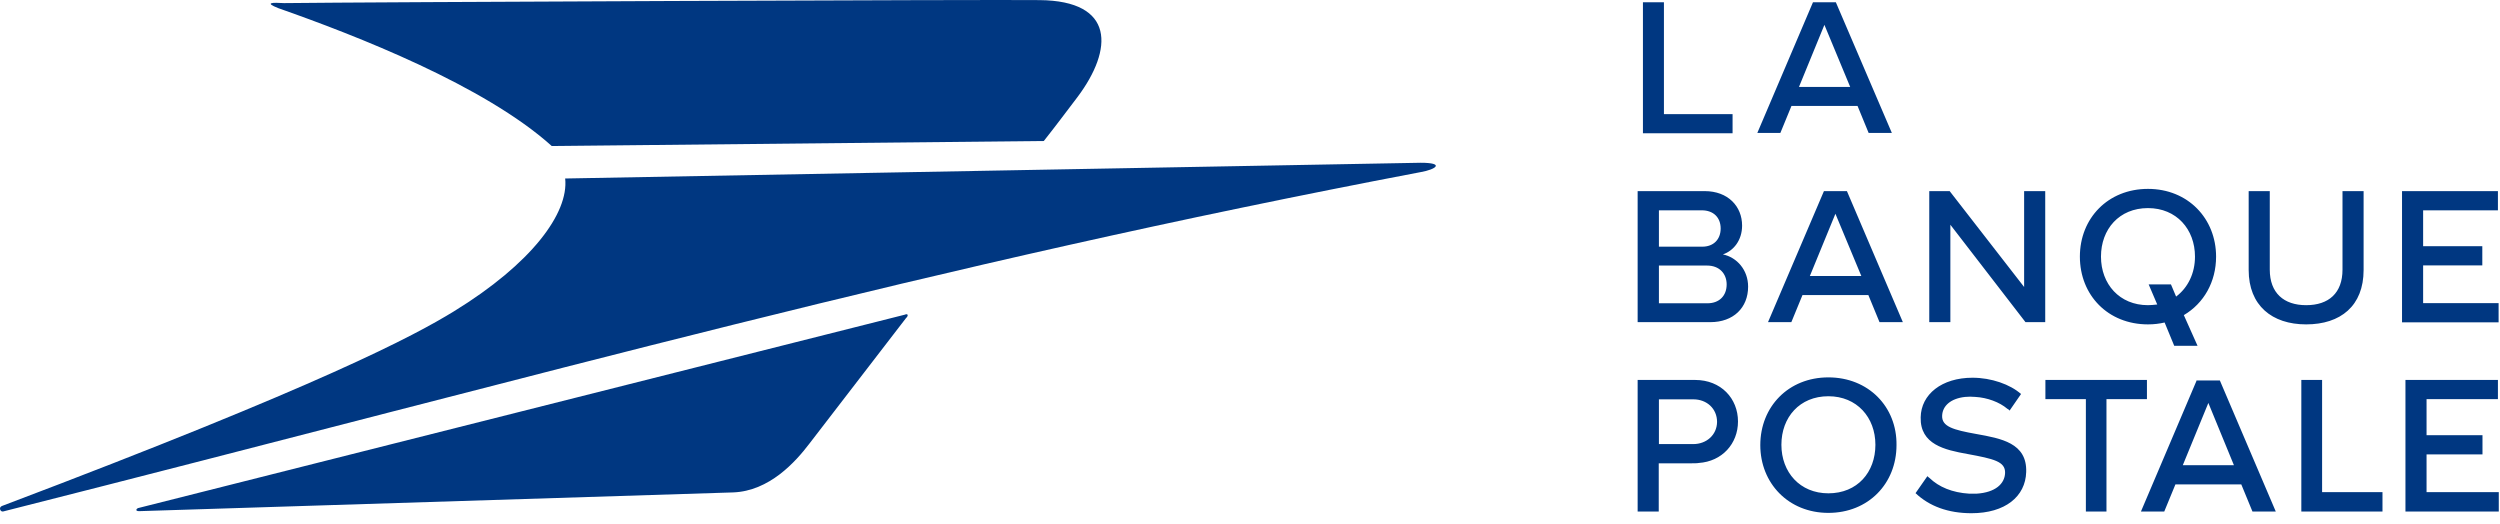 <svg width="143" height="30" viewBox="0 0 143 30" fill="none" xmlns="http://www.w3.org/2000/svg">
<path d="M98.422 13.07C98.422 12.452 98.02 12.03 97.343 12.03H94.89V14.11H97.372C98.02 14.11 98.422 13.688 98.422 13.07ZM98.765 16.269C98.765 15.651 98.344 15.19 97.647 15.19H94.89V17.348H97.666C98.334 17.348 98.765 16.926 98.765 16.269ZM93.673 10.932H97.509C98.844 10.932 99.648 11.805 99.648 12.904C99.648 13.747 99.158 14.346 98.549 14.552C99.354 14.719 99.992 15.445 99.992 16.396C99.992 17.603 99.148 18.427 97.833 18.427H93.673V10.932ZM104.986 12.227L103.524 15.788H106.468L104.986 12.227ZM107.508 18.427L106.87 16.877H103.102L102.465 18.427H101.13L104.329 10.932H105.644L108.843 18.427H107.508ZM115.858 18.427L111.561 12.855V18.427H110.354V10.932H111.521L115.78 16.416V10.932H116.987V18.427H115.858ZM128.624 15.445V10.932H129.831V15.425C129.831 16.759 130.636 17.456 131.911 17.456C133.206 17.456 133.991 16.759 133.991 15.425V10.932H135.198V15.445C135.198 17.495 133.883 18.555 131.911 18.555C129.959 18.555 128.624 17.476 128.624 15.445ZM137.396 18.427V10.932H142.881V12.03H138.603V14.081H141.988V15.18H138.603V17.338H142.92V18.437H137.396V18.427ZM96.96 21.733H93.673V29.258H94.88V26.501H96.764C96.823 26.501 97.107 26.501 97.166 26.482C98.501 26.393 99.413 25.383 99.413 24.108C99.413 22.793 98.442 21.733 96.96 21.733ZM96.852 25.402H94.89V22.842H96.862C97.627 22.842 98.216 23.372 98.216 24.137C98.206 24.873 97.617 25.402 96.852 25.402ZM122.805 22.832V21.733H116.997V22.832H119.312V29.258H120.49V22.832H122.805ZM132.824 21.733H131.636V29.258H136.278V28.149H132.824V21.733ZM113.042 24.824C111.727 24.588 111.07 24.402 111.09 23.784C111.109 23.215 111.58 22.793 112.404 22.704C112.591 22.685 112.787 22.685 112.993 22.704C113.67 22.744 114.367 22.999 114.818 23.381C114.857 23.401 114.926 23.44 114.946 23.489L115.603 22.538C114.985 21.988 113.906 21.606 112.826 21.606C111.07 21.606 109.883 22.557 109.863 23.872C109.824 25.422 111.237 25.736 112.552 25.971C114.033 26.246 114.71 26.393 114.691 27.051C114.671 27.669 114.141 28.169 113.062 28.238H112.64C111.668 28.179 110.903 27.855 110.373 27.345C110.334 27.306 110.285 27.286 110.246 27.237L109.569 28.208C110.354 28.954 111.433 29.356 112.767 29.356C114.691 29.356 115.858 28.404 115.898 27.002C115.956 25.334 114.455 25.079 113.042 24.824ZM104.584 21.586C102.298 21.586 100.689 23.264 100.689 25.461C100.689 27.639 102.298 29.337 104.584 29.337C106.87 29.337 108.48 27.659 108.48 25.461C108.509 23.264 106.87 21.586 104.584 21.586ZM104.584 28.218C102.955 28.218 101.896 27.011 101.896 25.442C101.896 23.872 102.936 22.665 104.584 22.665C106.213 22.665 107.273 23.872 107.273 25.442C107.273 27.011 106.242 28.218 104.584 28.218ZM125.661 21.733L122.462 29.258H123.796L124.434 27.708H128.202L128.84 29.258H130.174L126.976 21.763H125.661V21.733ZM124.856 26.609L126.318 23.048L127.78 26.609H124.856ZM138.799 28.149V25.991H141.998V24.892H138.799V22.832H142.881V21.733H137.592V29.258H142.93V28.149H138.799ZM126.76 14.679C126.76 12.501 125.151 10.804 122.864 10.804C120.578 10.804 118.969 12.482 118.969 14.679C118.969 16.887 120.578 18.555 122.864 18.555C123.208 18.555 123.522 18.515 123.816 18.447L124.366 19.781H125.7L124.915 18.025C126.063 17.348 126.76 16.122 126.76 14.679ZM122.864 17.456C121.235 17.456 120.176 16.249 120.176 14.679C120.176 13.11 121.216 11.903 122.864 11.903C124.493 11.903 125.553 13.11 125.553 14.679C125.553 15.631 125.151 16.455 124.473 16.965L124.179 16.269H122.904L123.394 17.417C123.208 17.436 123.031 17.456 122.864 17.456Z" fill="#003781"/>
<path d="M93.976 7.604V0.13H95.177V6.528H99.103V7.624H93.976V7.604ZM104.356 1.421L102.901 4.973H105.831L104.356 1.421ZM106.886 7.604L106.251 6.059H102.472L101.837 7.604H100.519L103.702 0.13H105.011L108.214 7.604H106.886Z" fill="#003781"/>
<path d="M15.917 0.466C20.384 2.035 27.708 4.888 31.561 8.353L59.706 8.065C60.492 7.07 60.78 6.668 61.642 5.539C63.675 2.82 63.79 0.044 59.457 0.006C57.137 -0.032 20.518 0.121 16.243 0.178C15.591 0.14 15.093 0.14 15.917 0.466ZM81.255 9.31L32.328 10.21C32.539 12.2 30.392 15.091 25.963 17.809C23.682 19.207 18.505 21.983 0.138 28.932C-0.111 29.008 0.023 29.296 0.177 29.257C31.926 21.217 52.996 15.225 81.255 9.846C82.137 9.693 82.674 9.31 81.255 9.31ZM51.75 18.001L7.884 29.066C7.807 29.104 7.711 29.238 7.961 29.238L41.934 28.166C44.004 28.09 45.499 26.424 46.286 25.39L51.826 18.192C51.961 18.078 51.961 17.905 51.75 18.001Z" fill="#003781"/>
</svg>
